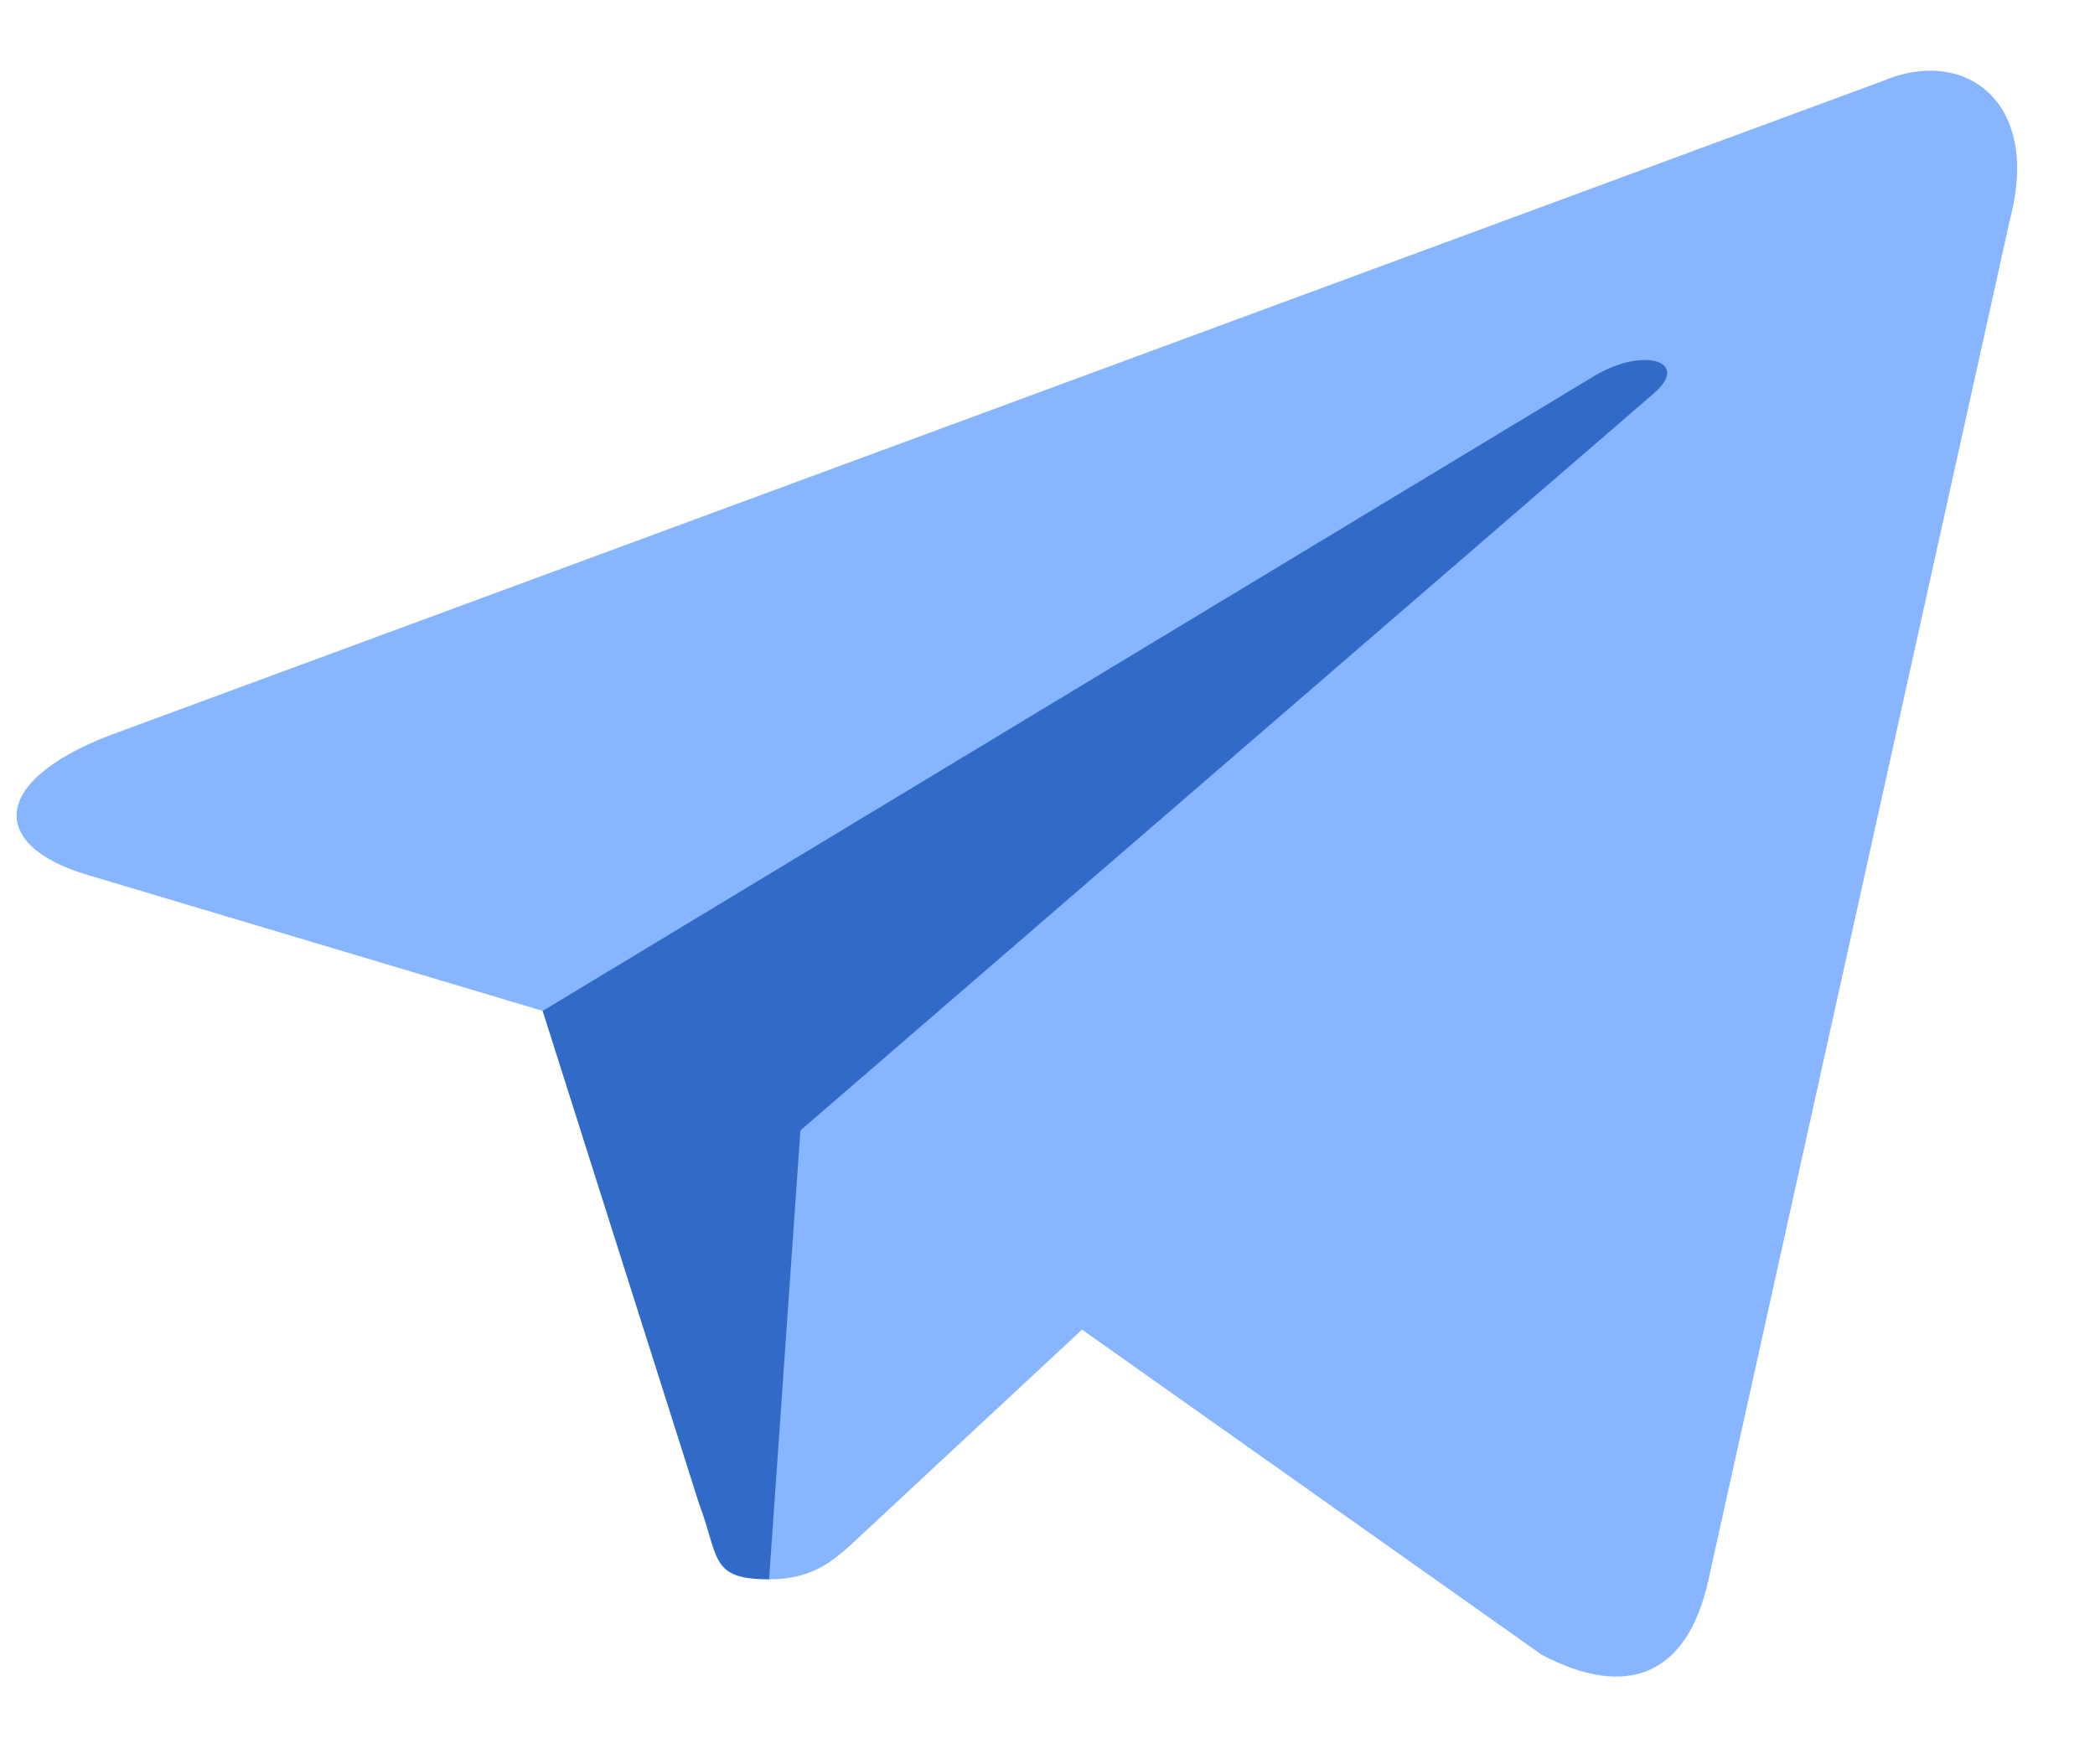 <svg width="19" height="16" viewBox="0 0 19 16" fill="none" xmlns="http://www.w3.org/2000/svg">
<path d="M6.975 14.323C6.434 14.323 6.526 14.128 6.339 13.635L4.75 8.628L16.985 1.682" fill="#326AC7"/>
<path d="M6.975 14.323C7.392 14.323 7.577 14.14 7.809 13.924L10.034 11.853L7.259 10.252" fill="#88B5FF"/>
<path d="M7.259 10.252L13.982 15.007C14.75 15.412 15.303 15.202 15.495 14.325L18.231 1.981C18.512 0.906 17.803 0.419 17.069 0.737L0.998 6.668C-0.099 7.089 -0.093 7.675 0.798 7.936L4.922 9.168L14.47 3.403C14.921 3.141 15.335 3.282 14.995 3.571" fill="#88B5FF"/>
</svg>
